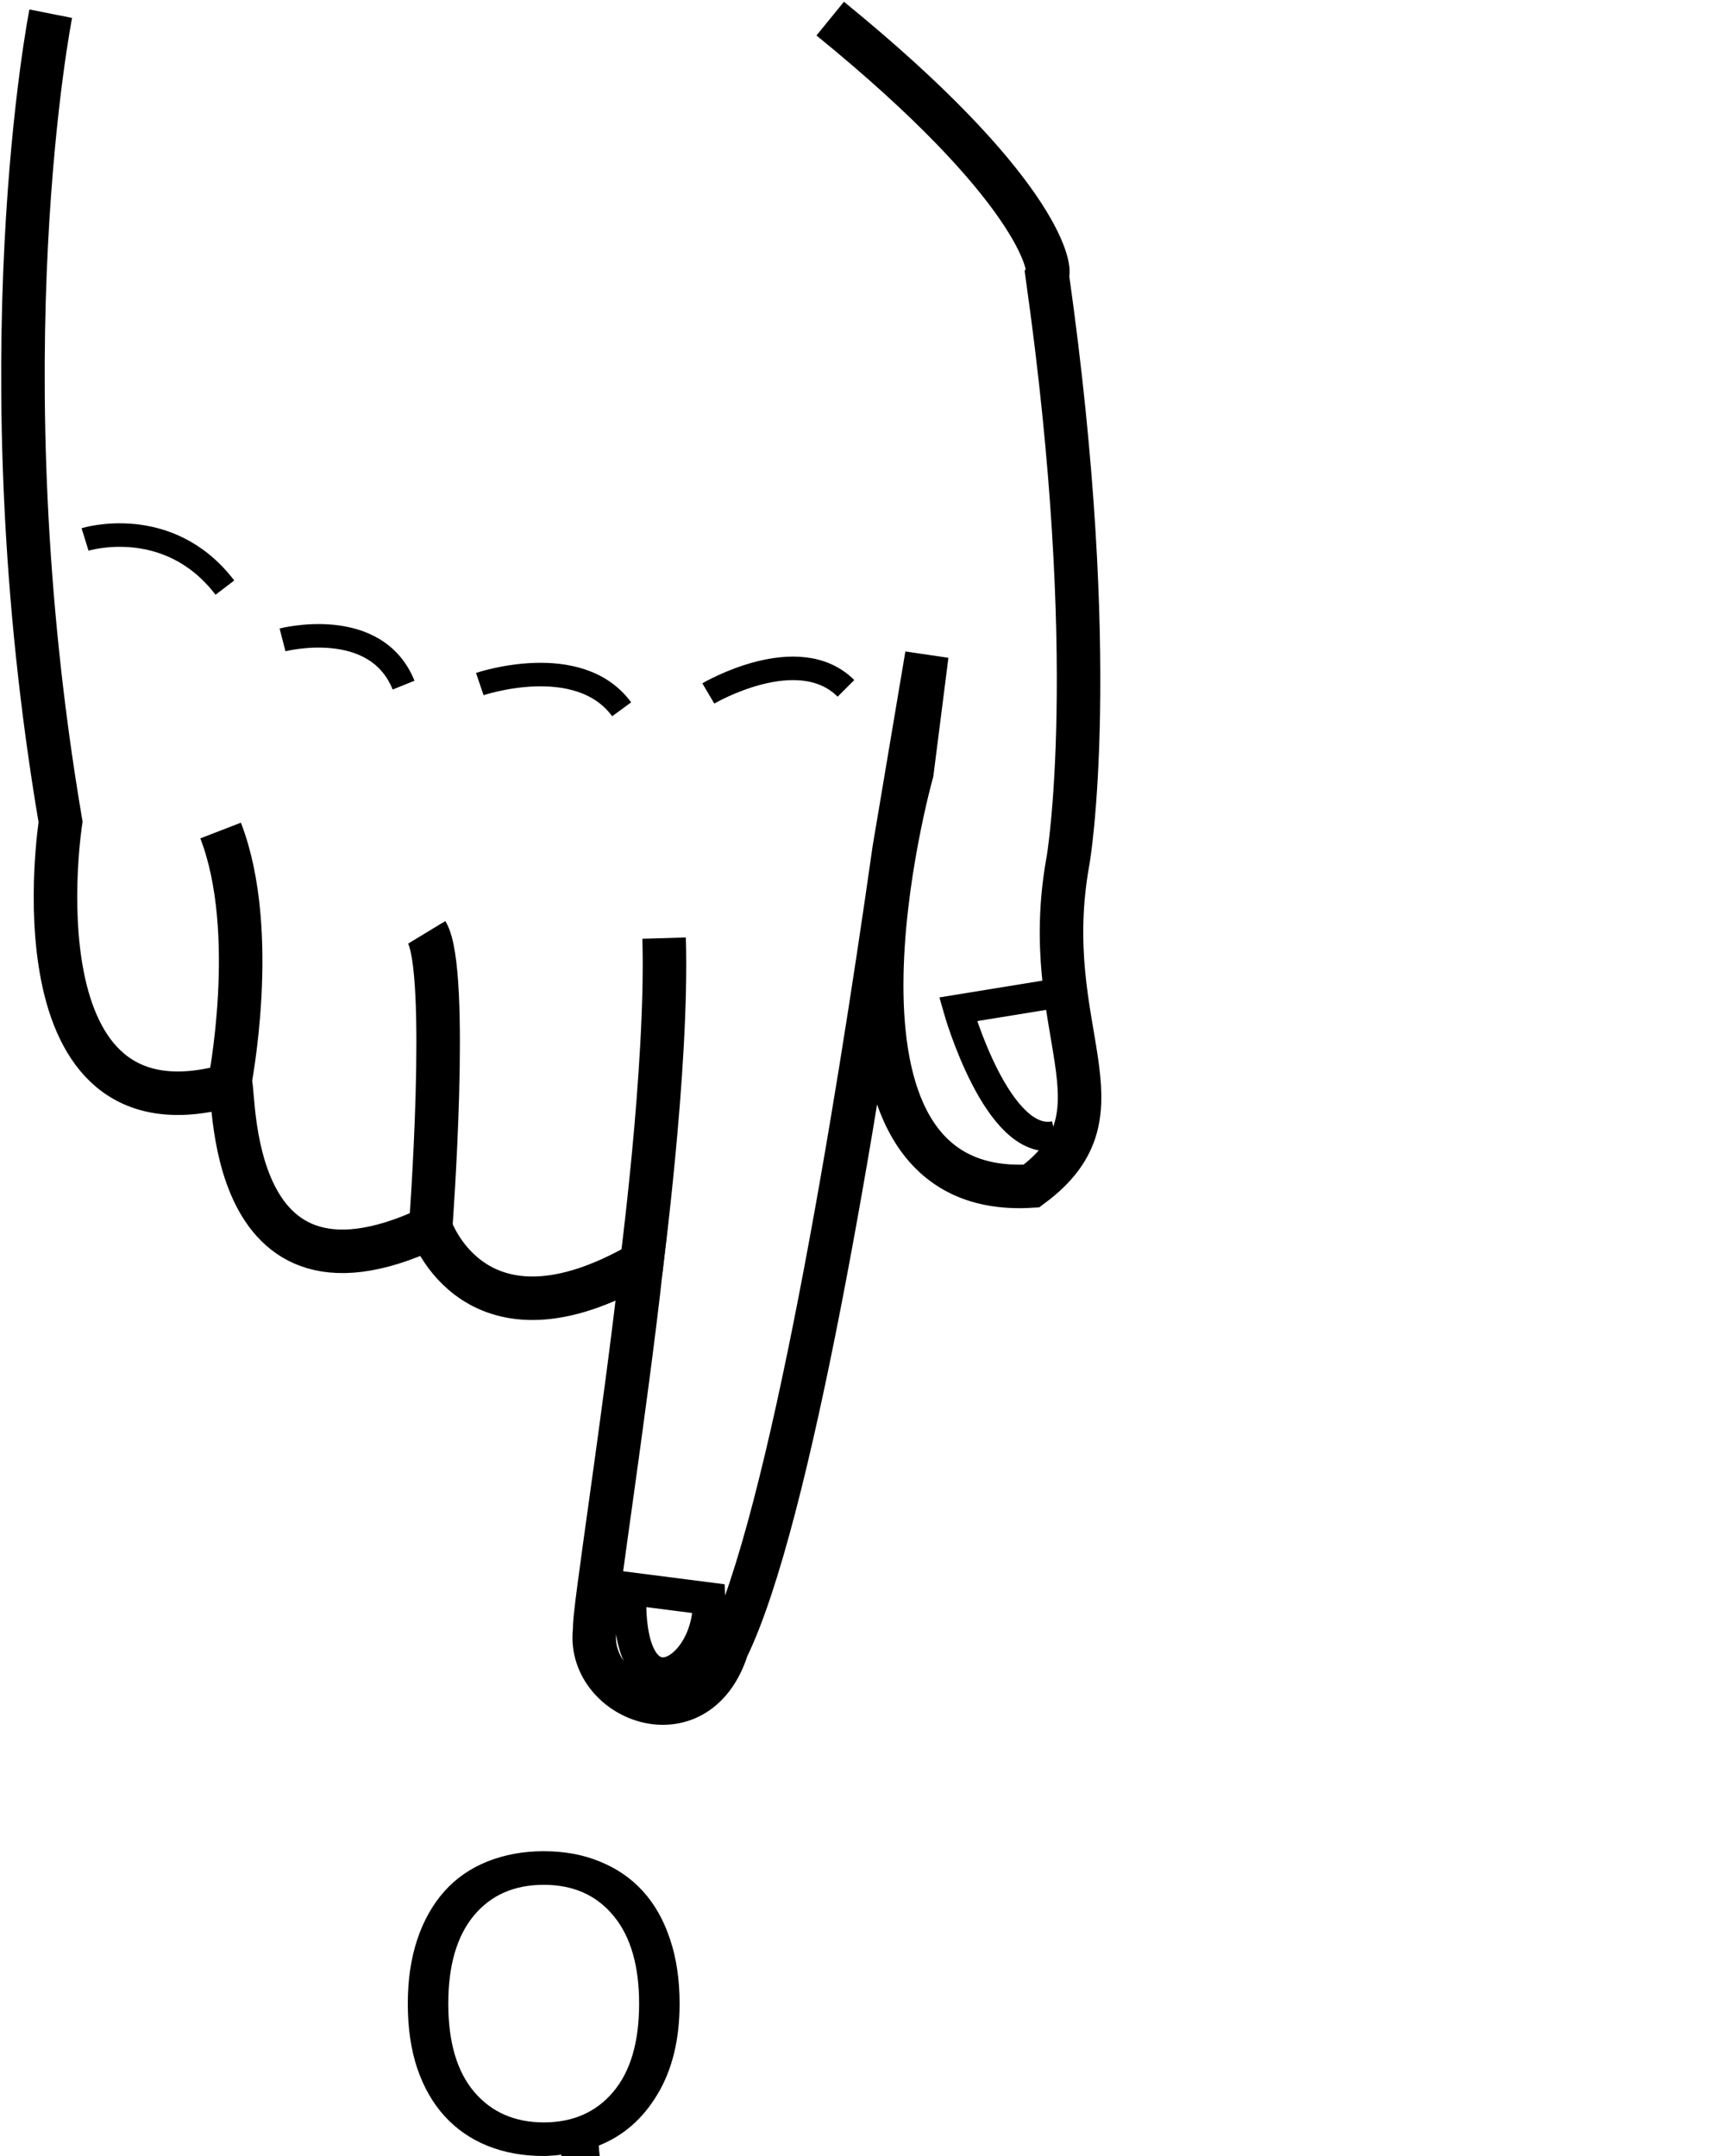 <?xml version="1.0" encoding="UTF-8" standalone="no"?>
<!-- Created with Inkscape (http://www.inkscape.org/) -->

<svg
   xmlns:dc="http://purl.org/dc/elements/1.1/"
   xmlns:cc="http://creativecommons.org/ns#"
   xmlns:rdf="http://www.w3.org/1999/02/22-rdf-syntax-ns#"
   xmlns:svg="http://www.w3.org/2000/svg"
   xmlns="http://www.w3.org/2000/svg"
   xmlns:sodipodi="http://sodipodi.sourceforge.net/DTD/sodipodi-0.dtd"
   xmlns:inkscape="http://www.inkscape.org/namespaces/inkscape"
   version="1.1"
   id="svg5600"
   width="1000"
   height="1250"
   viewBox="0 0 1000 1250"
   sodipodi:docname="Q.svg"
   inkscape:version="0.92.4 (5da689c313, 2019-01-14)">
  <defs
     id="defs5604">
    <clipPath
       clipPathUnits="userSpaceOnUse"
       id="clipPath5612">
      <rect
         style="opacity:1;fill:#00000a;fill-opacity:0.047;stroke:#000000;stroke-width:15;stroke-miterlimit:4;stroke-dasharray:none;stroke-opacity:1"
         id="rect5614"
         width="985"
         height="985"
         x="260.11"
         y="161.263"
         transform="rotate(-90)" />
    </clipPath>
  </defs>
  <sodipodi:namedview
     pagecolor="#ffffff"
     bordercolor="#666666"
     borderopacity="1"
     objecttolerance="10"
     gridtolerance="10"
     guidetolerance="10"
     inkscape:pageopacity="0"
     inkscape:pageshadow="2"
     inkscape:window-width="1366"
     inkscape:window-height="715"
     id="namedview5602"
     showgrid="false"
     inkscape:zoom="0.35355339"
     inkscape:cx="473.56375"
     inkscape:cy="507.31456"
     inkscape:window-x="-8"
     inkscape:window-y="-8"
     inkscape:window-maximized="1"
     inkscape:current-layer="svg5600" />
  <path
     style="fill:none;stroke:#000000;stroke-width:25.222;stroke-linecap:butt;stroke-linejoin:miter;stroke-miterlimit:4;stroke-dasharray:none;stroke-opacity:1"
     d="m 29.412,7.945 c 0,-2e-5 -39.797,200.802 5.696,468.596 0,0 -29.428,188.766 97.778,152.721 4.77,-13.883 -10.067,142.361 116.764,82.526 0,0 25.57,76.375 122.399,20.409 -9.66,87.546 -28.651,207.487 -27.231,212.111 -5.699,40.734 58.999,66.951 76.656,11.264 36.439,-74.743 74.726,-306.899 96.829,-462.905 l 18.986,-112.88 -8.64,67.973 c 0,0 -69.813,248.542 69.279,239.888 59.119,-43.667 3.068,-89.295 21.249,-188.858 0,0 19.804,-114.107 -12.09,-339.073 2.72,-4.53 -6.187,-51.551 -125.806,-148.926"
     id="path5618"
     inkscape:connector-curvature="0"
     sodipodi:nodetypes="cccccccccccccc" />
  <path
     style="fill:none;stroke:#000000;stroke-width:25.222;stroke-linecap:butt;stroke-linejoin:miter;stroke-miterlimit:4;stroke-dasharray:none;stroke-opacity:1"
     d="m 132.886,629.261 c 0,0 17.831,-88.716 -4.992,-147.741"
     id="path5620"
     inkscape:connector-curvature="0"
     sodipodi:nodetypes="cc" />
  <path
     style="fill:none;stroke:#000000;stroke-width:25.222;stroke-linecap:butt;stroke-linejoin:miter;stroke-miterlimit:4;stroke-dasharray:none;stroke-opacity:1"
     d="m 249.651,711.787 c 0,0 11.153,-149.107 -2.272,-171.242"
     id="path5622"
     inkscape:connector-curvature="0" />
  <path
     style="color:#000000;font-style:normal;font-variant:normal;font-weight:normal;font-stretch:normal;font-size:medium;line-height:normal;font-family:sans-serif;font-variant-ligatures:normal;font-variant-position:normal;font-variant-caps:normal;font-variant-numeric:normal;font-variant-alternates:normal;font-feature-settings:normal;text-indent:0;text-align:start;text-decoration:none;text-decoration-line:none;text-decoration-style:solid;text-decoration-color:#000000;letter-spacing:normal;word-spacing:normal;text-transform:none;writing-mode:lr-tb;direction:ltr;text-orientation:mixed;dominant-baseline:auto;baseline-shift:baseline;text-anchor:start;white-space:normal;shape-padding:0;clip-rule:nonzero;display:inline;overflow:visible;visibility:visible;opacity:1;isolation:auto;mix-blend-mode:normal;color-interpolation:sRGB;color-interpolation-filters:linearRGB;solid-color:#000000;solid-opacity:1;vector-effect:none;fill:#000000;fill-opacity:1;fill-rule:nonzero;stroke:none;stroke-width:25.222;stroke-linecap:butt;stroke-linejoin:miter;stroke-miterlimit:4;stroke-dasharray:none;stroke-dashoffset:0;stroke-opacity:1;color-rendering:auto;image-rendering:auto;shape-rendering:auto;text-rendering:auto;enable-background:accumulate"
     d="m 397.592,543.518 -25.211,0.762 c 1.103,36.452 -2.32,85.081 -6.051,124.295 -1.866,19.607 -3.802,36.898 -5.262,49.277 -0.73,6.19 -1.342,11.151 -1.768,14.57 -0.213,1.71 -0.378,3.031 -0.492,3.947 -0.057,0.458 -0.101,0.809 -0.135,1.094 -0.017,0.143 -0.03,0.256 -0.049,0.436 -0.009,0.09 -0.019,0.173 -0.039,0.438 -0.01,0.132 -0.028,0.261 -0.035,0.771 -0.007,0.51 12.611,12.799 12.611,12.799 v -25.223 c -4.4e-4,0 12.617,12.284 12.609,12.787 -0.007,0.503 -0.024,0.622 -0.033,0.74 -0.018,0.236 -0.024,0.275 -0.027,0.307 -0.007,0.063 -6e-4,0.003 0.01,-0.084 0.021,-0.175 0.062,-0.508 0.117,-0.949 0.11,-0.883 0.277,-2.219 0.492,-3.945 0.43,-3.452 1.049,-8.473 1.787,-14.732 1.477,-12.519 3.431,-29.992 5.32,-49.844 3.778,-39.703 7.324,-88.774 6.154,-127.445 z"
     id="path5624"
     inkscape:connector-curvature="0" />
  <path
     style="fill:none;stroke:#000000;stroke-width:18.917;stroke-linecap:butt;stroke-linejoin:miter;stroke-miterlimit:4;stroke-dasharray:none;stroke-opacity:1"
     d="m 365.329,921.037 45.67,5.857 c 1.974,43.631 -49.044,73.119 -45.67,-5.857 z"
     id="path6202"
     inkscape:connector-curvature="0"
     sodipodi:nodetypes="ccc" />
  <path
     style="fill:none;stroke:#000000;stroke-width:17.074;stroke-linecap:butt;stroke-linejoin:miter;stroke-miterlimit:4;stroke-dasharray:none;stroke-opacity:1"
     d="m 606.38,576.868 -50.976,8.293 c 0,0 22.909,80.685 56.329,73.283"
     id="path6204"
     inkscape:connector-curvature="0" />
  <path
     style="fill:none;stroke:#000000;stroke-width:13.64;stroke-linecap:butt;stroke-linejoin:miter;stroke-miterlimit:4;stroke-dasharray:none;stroke-opacity:1"
     d="m 49.302,312.761 c 0,0 48.276,-15.017 81.068,27.923"
     id="path3720"
     inkscape:connector-curvature="0" />
  <path
     style="fill:none;stroke:#000000;stroke-width:13.64;stroke-linecap:butt;stroke-linejoin:miter;stroke-miterlimit:4;stroke-dasharray:none;stroke-opacity:1"
     d="m 163.786,370.99 c 0,0 53.97,-13.963 70.173,26.23"
     id="path3722"
     inkscape:connector-curvature="0" />
  <path
     style="fill:none;stroke:#000000;stroke-width:13.64;stroke-linecap:butt;stroke-linejoin:miter;stroke-miterlimit:4;stroke-dasharray:none;stroke-opacity:1"
     d="m 278.14,396.615 c 0,0 57.235,-19.428 82.243,14.617"
     id="path3724"
     inkscape:connector-curvature="0" />
  <path
     style="fill:none;stroke:#000000;stroke-width:13.64;stroke-linecap:butt;stroke-linejoin:miter;stroke-miterlimit:4;stroke-dasharray:none;stroke-opacity:1"
     d="m 410.613,402.042 c 0,0 52.082,-30.671 79.786,-2.937"
     id="path3726"
     inkscape:connector-curvature="0" />
  <path
     style="font-style:normal;font-weight:normal;font-size:233.333px;line-height:1.25;font-family:sans-serif;letter-spacing:0px;word-spacing:0px;fill:#000000;fill-opacity:1;stroke:none"
     d="M 315.131 1073.289 C 303.434 1073.289 292.61 1075.263 282.66 1079.213 C 272.786 1083.162 264.508 1088.859 257.824 1096.303 C 250.836 1104.126 245.519 1113.545 241.873 1124.559 C 238.227 1135.496 236.404 1147.877 236.404 1161.701 C 236.404 1175.753 238.227 1188.246 241.873 1199.184 C 245.595 1210.121 250.873 1219.35 257.709 1226.869 C 264.545 1234.389 272.825 1240.125 282.547 1244.074 C 292.345 1248.024 303.206 1249.998 315.131 1249.998 C 316.726 1249.998 318.36 1249.921 320.031 1249.77 C 321.778 1249.694 323.562 1249.505 325.385 1249.201 C 326.068 1262.721 330.398 1273.089 338.373 1280.305 C 346.424 1287.596 357.059 1291.242 370.275 1291.242 C 374.909 1291.242 379.427 1290.975 383.832 1290.443 C 388.313 1289.988 392.833 1289.19 397.391 1288.051 L 397.391 1267.316 L 394.314 1267.316 C 392.492 1268.076 389.415 1268.911 385.086 1269.822 C 380.832 1270.81 377.149 1271.303 374.035 1271.303 C 364.009 1271.303 357.097 1268.91 353.299 1264.125 C 349.501 1259.34 347.45 1252.618 347.146 1243.959 C 361.426 1238.262 372.782 1228.313 381.213 1214.109 C 389.72 1199.906 393.973 1182.437 393.973 1161.701 C 393.973 1147.726 392.112 1135.23 388.391 1124.217 C 384.745 1113.203 379.465 1103.898 372.553 1096.303 C 365.793 1088.935 357.552 1083.278 347.83 1079.328 C 338.184 1075.303 327.284 1073.289 315.131 1073.289 z M 315.246 1092.772 C 332.336 1092.772 345.817 1098.773 355.691 1110.773 C 365.566 1122.698 370.502 1139.674 370.502 1161.701 C 370.502 1183.956 365.489 1201.006 355.463 1212.855 C 345.513 1224.629 332.108 1230.516 315.246 1230.516 C 298.384 1230.516 284.94 1224.629 274.914 1212.855 C 264.888 1201.006 259.875 1183.956 259.875 1161.701 C 259.875 1139.674 264.774 1122.698 274.572 1110.773 C 284.446 1098.773 298.004 1092.772 315.246 1092.772 z "
     id="text1614" />
</svg>
